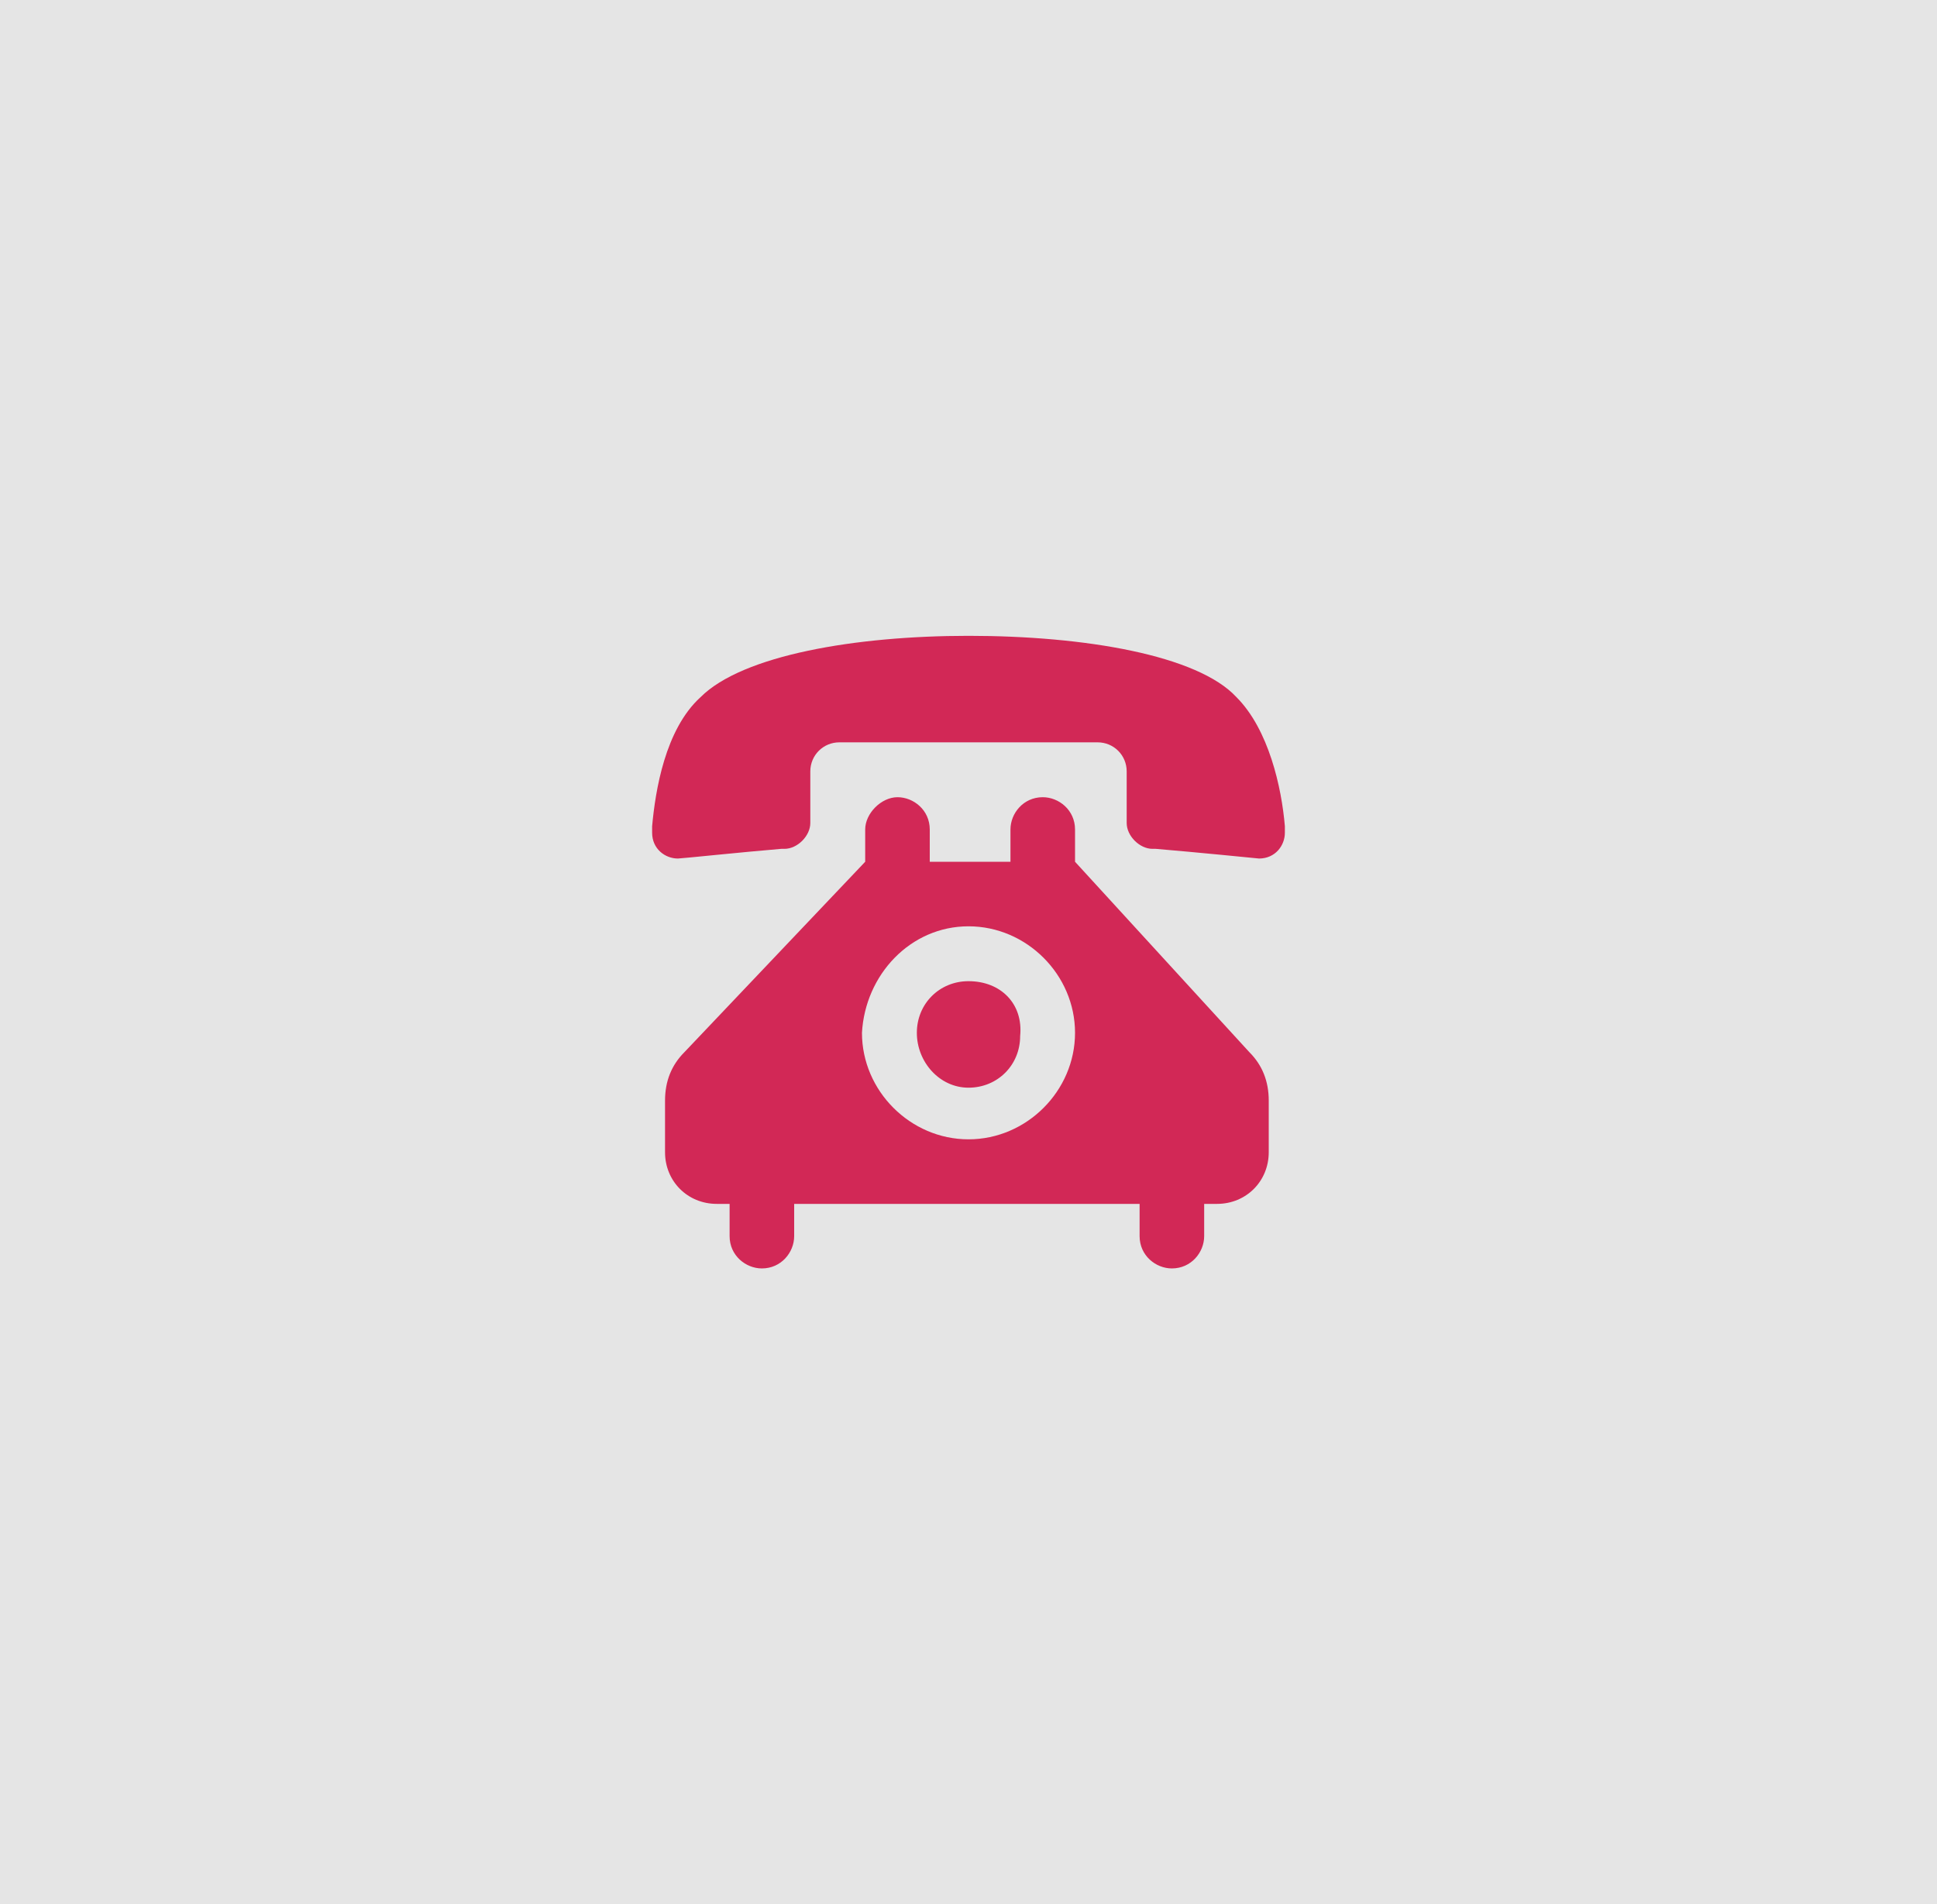 <svg id="Layer_1" xmlns="http://www.w3.org/2000/svg" viewBox="-20.2 -19.7 60 59"><path fill="#E5E5E5" d="M-20.2-19.7h60v59h-60z"/><path fill="#D22856" d="M9.8 0c-3.5 0-7 .6-8.3 1.9C.4 2.9.1 4.8 0 5.9v.2c0 .5.4.8.8.8.1 0 2-.2 3.2-.3h.1c.4 0 .8-.4.8-.8V4.2c0-.5.4-.9.9-.9h8c.5 0 .9.4.9.9v1.6c0 .4.4.8.8.8h.1c1.2.1 3.2.3 3.2.3.5 0 .8-.4.8-.8v-.2c-.1-1.2-.5-3-1.5-4C16.9.6 13.4 0 9.8 0zm0 10.7c-.9 0-1.6.7-1.6 1.6S8.9 14 9.8 14c.9 0 1.6-.7 1.6-1.6.1-1-.6-1.7-1.6-1.7zM8.6 7V6c0-.6-.5-1-1-1s-1 .5-1 1v1L1 12.9c-.4.4-.6.9-.6 1.5V16c0 .9.7 1.6 1.6 1.6h.4v1c0 .6.5 1 1 1 .6 0 1-.5 1-1v-1h10.7v1c0 .6.5 1 1 1 .6 0 1-.5 1-1v-1h.4c.9 0 1.6-.7 1.6-1.6v-1.6c0-.6-.2-1.1-.6-1.5L13.1 7V6c0-.6-.5-1-1-1-.6 0-1 .5-1 1v1H8.6zm1.2 2c1.8 0 3.3 1.5 3.3 3.3 0 1.8-1.5 3.3-3.3 3.3-1.8 0-3.3-1.5-3.3-3.3C6.6 10.5 8 9 9.8 9z"/></svg>